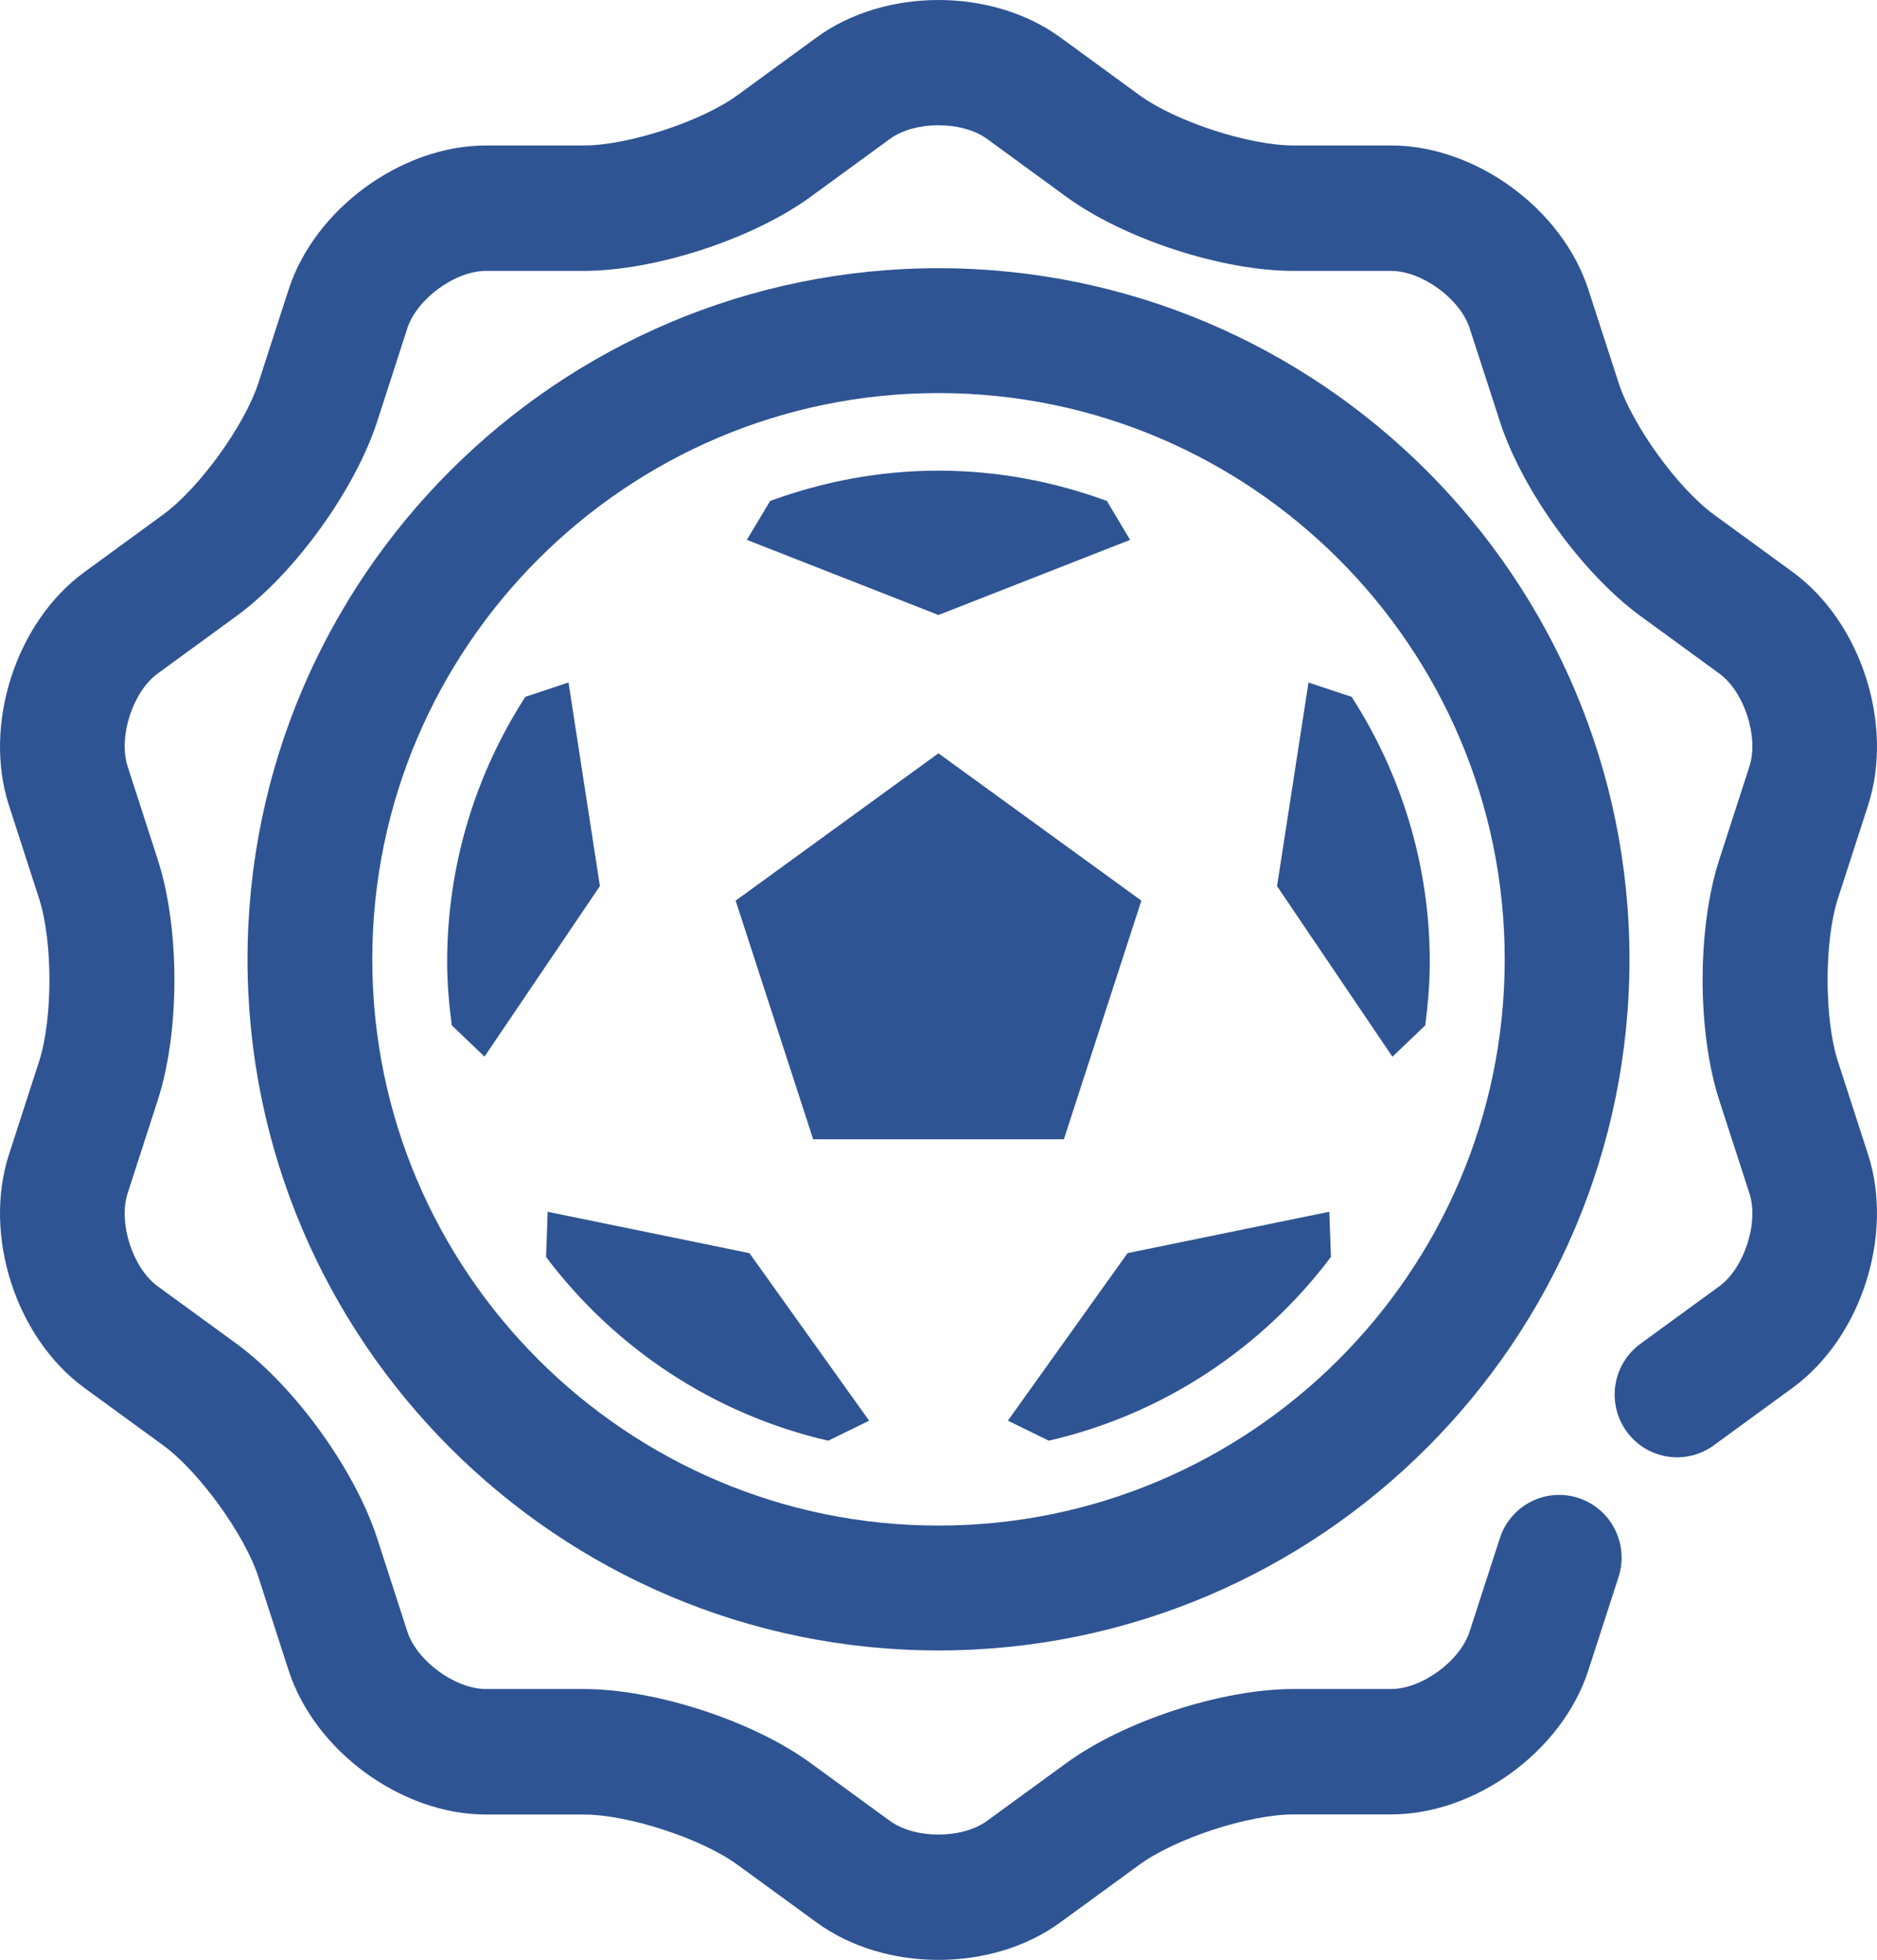 <?xml version="1.0" encoding="UTF-8"?>
<svg width="91px" height="95px" viewBox="0 0 91 95" version="1.1" xmlns="http://www.w3.org/2000/svg" xmlns:xlink="http://www.w3.org/1999/xlink">
    <title>default-small</title>
    <g id="Page-1" stroke="none" stroke-width="1" fill="none" fill-rule="evenodd">
        <g id="default-small" fill="#2F5493" fill-rule="nonzero">
            <path d="M45.501,95 C43.371,95 41.241,94.392 39.582,93.178 L35.761,90.393 C34.014,89.114 30.455,87.953 28.289,87.953 L23.563,87.953 C19.465,87.953 15.263,84.884 13.991,80.964 L12.531,76.447 C11.862,74.385 9.659,71.338 7.912,70.058 L4.088,67.271 C0.77,64.847 -0.836,59.881 0.434,55.963 L1.895,51.449 C2.563,49.382 2.563,45.622 1.895,43.556 L0.434,39.038 C-0.834,35.122 0.77,30.155 4.088,27.732 L7.913,24.94 C9.659,23.665 11.862,20.619 12.531,18.552 L13.991,14.039 C15.261,10.121 19.465,7.052 23.563,7.052 L28.289,7.052 C30.451,7.052 34.011,5.889 35.756,4.613 L39.585,1.818 C42.901,-0.606 48.098,-0.606 51.416,1.82 L55.24,4.61 C56.989,5.888 60.549,7.051 62.711,7.051 L67.44,7.051 C71.539,7.051 75.741,10.121 77.008,14.039 L78.47,18.548 C79.138,20.614 81.339,23.66 83.089,24.94 L86.912,27.727 C90.228,30.148 91.834,35.114 90.568,39.034 L89.105,43.553 C88.438,45.617 88.438,49.38 89.105,51.447 L90.568,55.96 C91.832,59.881 90.228,64.847 86.912,67.266 L83.086,70.058 C81.732,71.046 79.841,70.741 78.859,69.383 C77.877,68.026 78.179,66.123 79.529,65.137 L83.355,62.347 C84.566,61.464 85.276,59.272 84.814,57.839 L83.35,53.326 C82.278,50.003 82.278,44.994 83.35,41.674 L84.814,37.154 C85.276,35.725 84.568,33.533 83.355,32.648 L79.529,29.858 C76.713,27.798 73.786,23.744 72.716,20.427 L71.254,15.918 C70.79,14.483 68.938,13.131 67.44,13.131 L62.711,13.131 C59.236,13.131 54.494,11.581 51.681,9.528 L47.858,6.736 C46.645,5.85 44.353,5.85 43.144,6.734 L39.316,9.528 C36.51,11.581 31.77,13.131 28.289,13.131 L23.563,13.131 C22.065,13.131 20.211,14.485 19.746,15.918 L18.287,20.429 C17.21,23.751 14.281,27.804 11.472,29.856 L7.644,32.648 C6.433,33.533 5.725,35.721 6.189,37.153 L7.649,41.67 C8.725,44.991 8.725,50.001 7.649,53.323 L6.189,57.839 C5.725,59.272 6.432,61.462 7.644,62.347 L11.47,65.135 C14.281,67.192 17.21,71.244 18.285,74.561 L19.747,79.08 C20.211,80.511 22.067,81.869 23.563,81.869 L28.289,81.869 C31.772,81.869 36.515,83.417 39.318,85.472 L43.139,88.257 C44.355,89.147 46.643,89.145 47.853,88.261 L51.683,85.469 C54.488,83.417 59.229,81.869 62.709,81.869 L67.438,81.869 C68.934,81.869 70.788,80.515 71.25,79.08 L72.714,74.562 C73.23,72.965 74.938,72.087 76.528,72.611 C78.118,73.131 78.987,74.846 78.47,76.443 L77.007,80.959 C75.743,84.878 71.539,87.948 67.438,87.948 L62.709,87.948 C60.546,87.948 56.987,89.11 55.24,90.385 L51.411,93.177 C49.754,94.392 47.628,94.998 45.501,95 Z" id="Path"></path>
            <g id="Group" transform="translate(12, 13)">
                <path d="M33.498,67 C15.025,67 0,51.973 0,33.502 C0,15.028 15.026,0 33.498,0 C51.971,0 67,15.028 67,33.502 C67,51.973 51.971,67 33.498,67 Z M33.498,6.053 C18.363,6.053 6.049,18.367 6.049,33.503 C6.049,48.635 18.363,60.947 33.498,60.947 C48.634,60.947 60.951,48.635 60.951,33.503 C60.951,18.367 48.634,6.053 33.498,6.053 Z" id="Shape"></path>
                <g transform="translate(9.678, 9.813)" id="Path">
                    <polygon points="29.9 32.41 33.658 20.843 23.819 13.701 13.987 20.843 17.745 32.41"></polygon>
                    <path d="M33.112,3.355 L31.985,1.469 C29.433,0.534 26.692,-3.55271368e-15 23.821,-3.55271368e-15 C20.951,-3.55271368e-15 18.212,0.533 15.66,1.469 L14.528,3.355 L23.821,6.997 L33.112,3.355 Z"></path>
                    <path d="M43.851,10.963 L41.76,10.272 L40.235,20.14 L45.829,28.408 L47.422,26.888 C47.55,25.88 47.64,24.866 47.64,23.825 C47.64,19.083 46.241,14.676 43.851,10.963 Z"></path>
                    <path d="M32.989,37.927 L27.186,46.048 L29.167,47.019 C34.725,45.742 39.526,42.524 42.848,38.114 L42.769,35.922 L32.989,37.927 Z"></path>
                    <path d="M4.873,35.924 L4.797,38.115 C8.115,42.524 12.92,45.742 18.476,47.02 L20.459,46.05 L14.656,37.929 L4.873,35.924 Z"></path>
                    <path d="M5.884,10.267 L3.791,10.963 C1.4,14.674 3.55271368e-15,19.083 3.55271368e-15,23.825 C3.55271368e-15,24.866 0.095,25.88 0.223,26.885 L1.811,28.404 L7.407,20.135 L5.884,10.267 Z"></path>
                </g>
            </g>
        </g>
    </g>
</svg>
